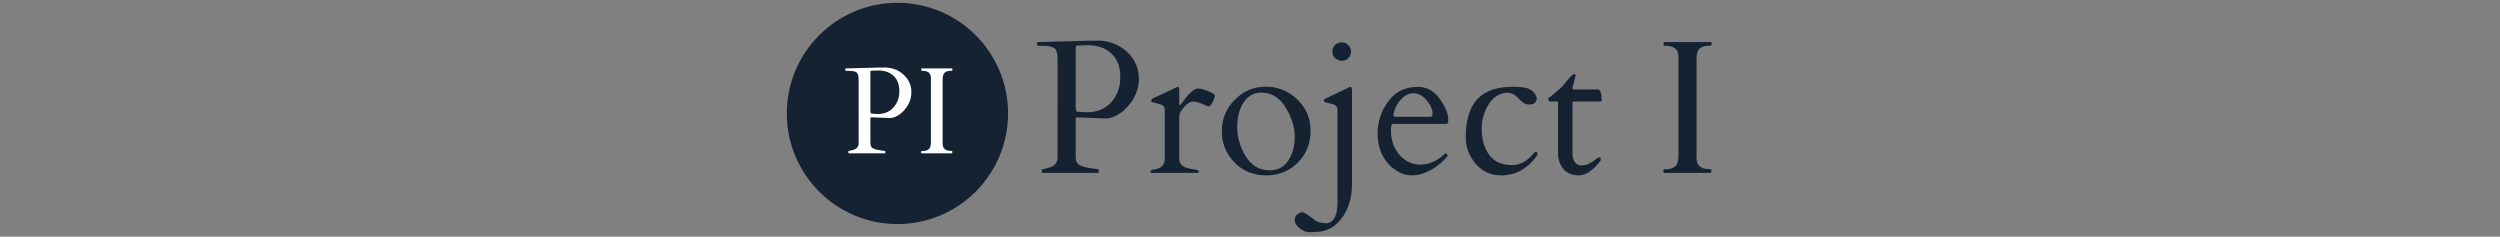 <svg xmlns="http://www.w3.org/2000/svg" version="1.1" xmlns:xlink="http://www.w3.org/1999/xlink" width="1500" height="142" viewBox="0 0 1500 142"><rect x="0" y="0" width="1500" height="142" fill="#808080" stroke="none"/><svg xml:space="preserve" width="1500" height="142" data-version="2" data-id="lg_26kTvxOrcw02krWPWv" viewBox="0 0 567 142" x="0" y="0"><rect width="100%" height="100%" fill="transparent"></rect><circle r="59.32" fill="#152232" transform="translate(71.96 68.06)scale(1.119)"></circle><path fill="#152232" d="M192.28 103.71h-33.29q-.44 0-.44-1.11v-.67q0-.44.55-.44.56 0 1.64-.34 1.09-.33 1.65-.44 5.67-1.28 5.67-6.46V35.47q0-5.12-1.89-6.54t-6.84-1.42h-2.51q-1.17 0-1.17-1.34 0-.78.73-.94h.38l31.23-.84h5.62q9.97.67 16.59 7.18 6.63 6.52 6.63 15.62t-6.52 16.5q-2.84 3.29-6.4 5.32-3.56 2.03-7.01 2.08l-16.7-.66h-.45q-.83 0-.83.78v22.87q0 3.07 1.67 4.51 1.67 1.45 7.07 2.28.72.12 2.34.37 1.61.25 2.17.25.55 0 .55.44v1.34q0 .44-.44.44m-8.85-76.51q-.67.03-1.42.06-.75.03-1.92.05-1.17.03-1.17.92v35.91l.11 1.67q.17 1.17 1.06 1.22l5.68.33q8.96 0 14.44-6.01 5.48-6.01 5.48-15.11t-5.31-14.11q-5.32-5.01-14.17-5.01-.78 0-1.45.03-.66.03-1.33.05"></path><rect width="61.18" height="79.32" x="-30.59" y="-39.66" fill="none" rx="0" ry="0" transform="translate(186.74 64.55)"></rect><path fill="#152232" d="M258.57 63.8q-.66-.11-1.94-.72-4.62-2.12-7.24-2.12t-5.48 3.26q-2.87 3.26-2.87 5.87v25.16q0 4.18 4.84 5.57 2.12.56 3.95.81 1.84.25 2.37.47.53.22.53.86t-.56.75h-27.88q-.56-.11-.56-.78 0-1 2.61-1.33 6.02-.89 6.02-6.35V65.81q0-2.34-2.56-3.23-1.12-.39-2.4-.64-1.28-.25-2.03-.48-.75-.22-.95-.41-.19-.2-.19-.84 0-.64.83-1.08l14.2-6.68q.67-.34.83-.34.95 0 .95 1.34v9.02q0 .66.33.66.45 0 2.29-2.61 5.28-7.41 8.74-7.41 1.94 0 5.98 1.56 4.04 1.56 4.04 2.62 0 1.28-1.29 3.9-1.28 2.61-2.56 2.61"></path><rect width="38.69" height="51.6" x="-19.34" y="-25.8" fill="none" rx="0" ry="0" transform="translate(243.57 78.41)"></rect><path fill="#152232" d="M266.59 78.69q0-10.94 7.76-18.81Q282.12 52 292.97 52q10.86 0 18.87 7.66 8.02 7.65 8.02 18.89 0 11.25-7.6 18.96-7.6 7.71-19.06 7.71-11.47 0-19.04-7.8-7.57-7.79-7.57-18.73m13.86 14.34q5.46 9.18 14.86 9.18 7.29 0 11.16-5.84 3.87-5.85 3.87-14.37 0-8.51-5.43-17.47-5.42-8.97-14.61-8.97-6.73 0-10.6 5.82-3.87 5.82-3.87 14.75 0 8.94 4.62 16.9"></path><rect width="53.27" height="53.22" x="-26.64" y="-26.61" fill="none" rx="0" ry="0" transform="translate(293.73 79.11)"></rect><path fill="#152232" d="M330.1 133.94q5.9-1.39 5.9-12.58V65.81q0-2.34-2.56-3.23-1.11-.39-2.39-.64t-2.03-.48q-.75-.22-.95-.41-.19-.2-.19-.84 0-.64.83-1.08l14.2-6.68q.66-.34.83-.34.95 0 .95 1.34v57.33q0 8.91-3.68 16.2-1.28 2.51-3.06 4.57-4.9 6.56-12.91 7.45-2.67.34-5.65.34-2.98 0-5.93-2.26-2.95-2.25-3.17-4.87 0-3 2.95-4.45.94-.45 1.67-.45 1.28 0 7.68 4.9 2.28 1.73 7.51 1.73m8.71-97.47q-2.31 0-4.09-1.45-1.78-1.44-1.78-4.03 0-2.59 1.67-4.09 1.67-1.51 4.01-1.51t3.92 1.79q1.59 1.78 1.59 3.84 0 2.06-1.5 3.75-1.51 1.7-3.82 1.7"></path><rect width="34.4" height="113.95" x="-17.2" y="-56.98" fill="none" rx="0" ry="0" transform="translate(327.99 82.86)"></rect><path fill="#152232" d="M401.3 74.38h-32.29q-.94 0-.94 4.06 0 8.63 5.12 14.47 5.12 5.85 12.72 5.85 7.59 0 14.61-6.57.11-.11.28-.11h.27q.34 0 .64.53.31.53.59.69-6.46 7.85-15.2 10.86-3 1.06-6.79 1.06-3.78 0-7.68-2.09t-6.68-5.48q-5.9-7.07-5.9-17.62t6.43-19.23q6.43-8.69 17.67-8.69 8.07 0 13.19 7.21 5.13 7.21 5.13 12.66 0 2.4-1.17 2.4m-31.68-6.01v.66q0 1.06 1.01 1.06h20.98q1.45 0 1.45-1.72 0-4.01-3.59-8.21-3.59-4.21-7.88-4.21-4.17 0-7.6 3.79-3.42 3.78-4.37 8.63"></path><rect width="42.42" height="53.11" x="-21.21" y="-26.55" fill="none" rx="0" ry="0" transform="translate(381.76 79.17)"></rect><path fill="#152232" d="M455.51 58.79q0 3.9-4.51 3.9-2.28 0-3.86-1.31-1.59-1.31-2.45-2.23-.87-.91-1.81-1.69-4.01-3.29-9.77-.73t-8.88 10.91q-1.73 4.62-1.73 9.19 0 9.79 4.46 16 4.45 6.21 13.64 6.21 6.84 0 12.3-6.13 1.67-1.83 2-1.83.34 0 .73.33.38.34.38.98 0 .64-.33.97-8.52 11.86-21.43 11.86-9.35 0-15.34-6.96-5.98-6.96-5.98-15.92.06-16.59 8.02-23.88 7.01-6.4 19.98-6.4 8.02 0 10.63 1.61 2.62 1.62 3.68 4.06.27.56.27 1.06"></path><rect width="43.08" height="53.16" x="-21.54" y="-26.58" fill="none" rx="0" ry="0" transform="translate(434.97 79.14)"></rect><path fill="#152232" d="M494.09 60.91h-16.76q-.33 0-.33.5v30.73q0 3.34 1.48 5.23 1.47 1.89 3.75 1.89 2.28 0 3.98-.75 1.7-.75 2.95-1.64 1.26-.89 2.26-1.65 1-.75 1.78-.75t.78.39q0 1.34-.28 1.73-6.68 8.63-12.89 8.63-6.2 0-9.35-3.93-3.14-3.92-3.14-9.38v-31h-4.18q-1.56 0-1.64-1-.08-1.01.31-1.28 2.95-1.9 8.12-6.8.56-.61 1.51-1.83.94-1.23 2.75-3.34 1.81-2.12 2.76-2.12.94 0 .94.78 0 .11-1.89 7.29 0 1.01.89 1.06h14.19q2.45 0 2.45 6.9 0 .34-.44.34"></path><rect width="32.07" height="60.68" x="-16.04" y="-30.34" fill="none" rx="0" ry="0" transform="translate(479 75.38)"></rect><path fill="#152232" d="M540.57 93.53v-59.4q0-6.68-7.68-6.68-1.23 0-1.23-.44v-1.34q0-.44.45-.44H560q.44 0 .44.44v1.34q0 .44-2.45.44t-4.51 1.56q-2.06 1.56-2.06 6.4v59.4q0 6.68 7.74 6.68 1.17 0 1.17.44v1.34q0 .44-.45.44H532q-.45 0-.45-.44v-1.34q0-.44 2.45-.44t4.51-1.56q2.06-1.56 2.06-6.4"></path><rect width="28.89" height="78.48" x="-14.45" y="-39.24" fill="none" rx="0" ry="0" transform="translate(546.5 64.97)"></rect><path fill="#fff" d="M64.4 92H42.79q-.29 0-.29-.73v-.43q0-.29.36-.29.37 0 1.07-.22.71-.21 1.07-.28 3.68-.84 3.68-4.2V47.7q0-3.33-1.23-4.25-1.22-.92-4.44-.92h-1.63q-.76 0-.76-.87 0-.5.47-.61h.26l20.27-.54h3.65q6.46.43 10.76 4.66t4.3 10.13q0 5.91-4.22 10.72-1.85 2.13-4.16 3.45-2.31 1.32-4.55 1.35l-10.84-.43h-.29q-.54 0-.54.51v14.85q0 1.98 1.08 2.92 1.09.94 4.59 1.48.47.08 1.52.24 1.05.16 1.41.16.36 0 .36.29v.87q0 .29-.29.29m-5.75-49.67q-.43.02-.92.04-.48.02-1.24.03-.76.02-.76.6v23.31l.07 1.08q.11.76.69.8l3.68.21q5.82 0 9.38-3.9 3.56-3.9 3.56-9.81t-3.45-9.16q-3.45-3.25-9.2-3.25-.5 0-.94.02-.43.01-.87.03" paint-order="stroke"></path><rect width="39.71" height="51.49" x="-19.86" y="-25.75" fill="none" rx="0" ry="0" transform="translate(60.98 66.75)"></rect><path fill="#fff" d="M92.04 85.38V46.83q0-4.33-4.98-4.33-.8 0-.8-.29v-.87q0-.29.29-.29h18.1q.29 0 .29.29v.87q0 .29-1.59.29t-2.93 1.01q-1.33 1.01-1.33 4.15v38.56q0 4.33 5.02 4.33.76 0 .76.29v.87q0 .29-.29.29h-18.1q-.29 0-.29-.29v-.87q0-.29 1.59-.29t2.92-1.01q1.34-1.01 1.34-4.16" paint-order="stroke"></path><rect width="18.75" height="50.95" x="-9.38" y="-25.48" fill="none" rx="0" ry="0" transform="translate(96.06 67.03)"></rect></svg></svg>